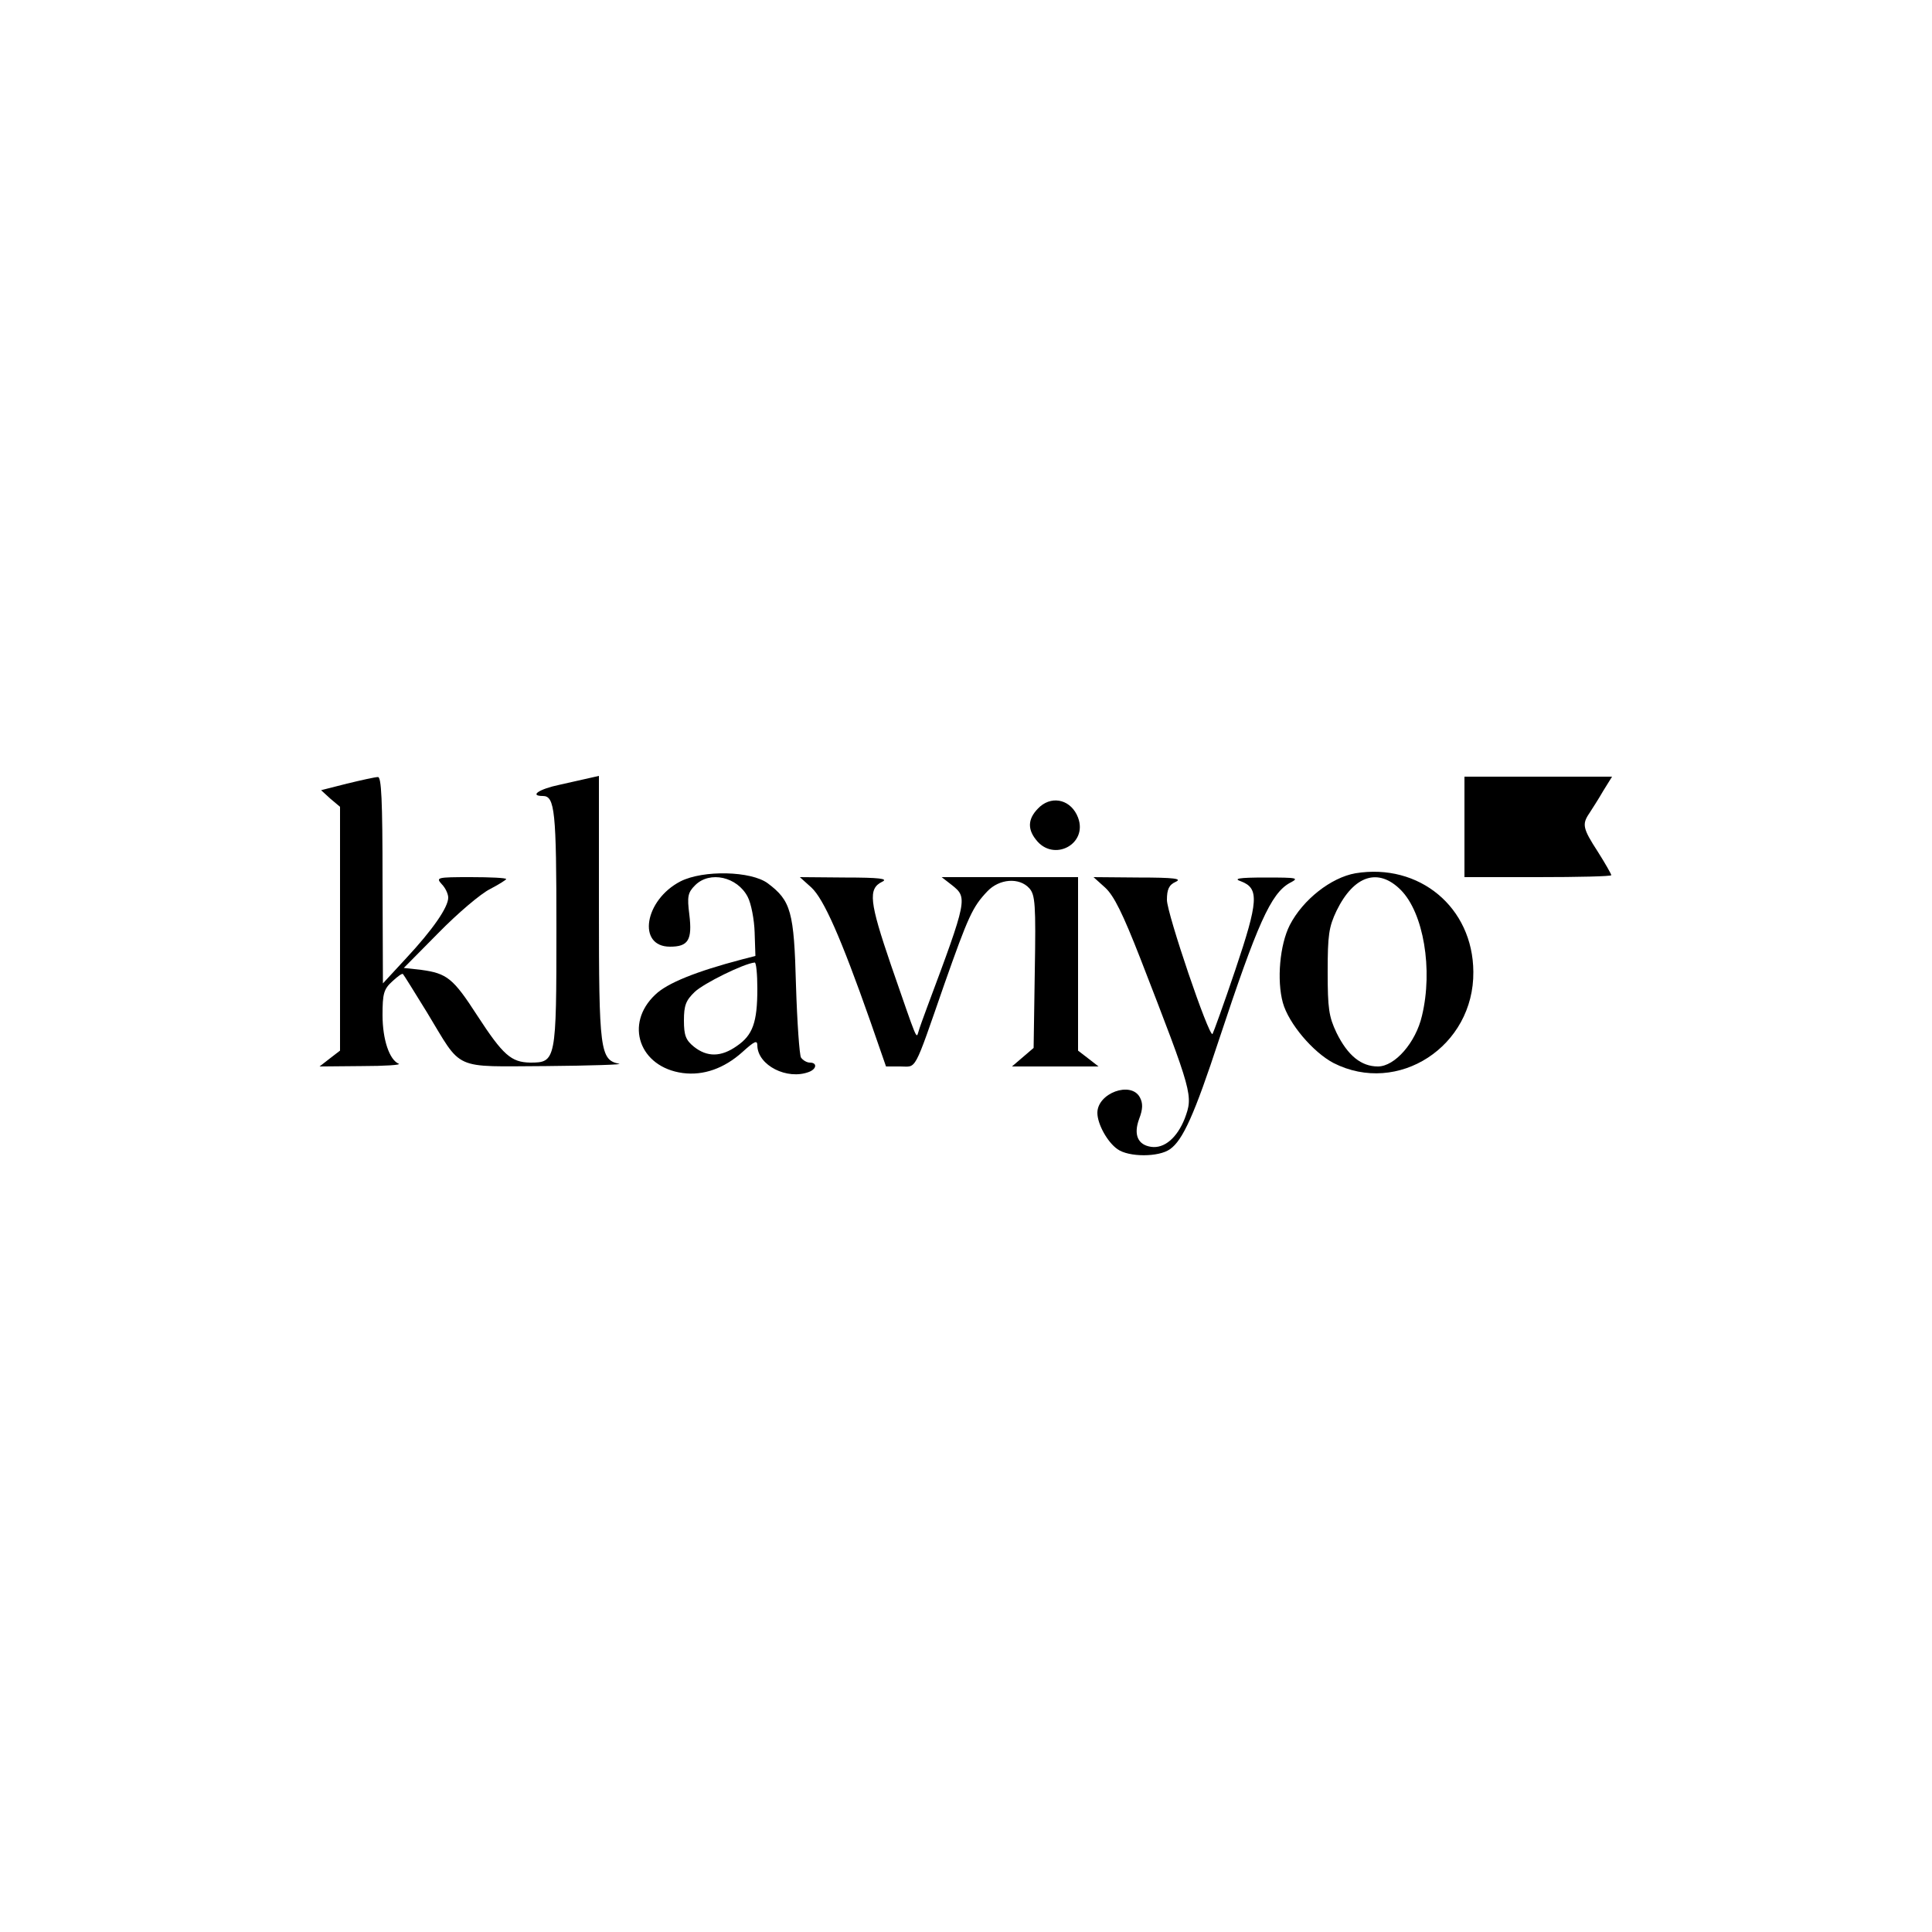 <?xml version="1.0" standalone="no"?>
<!DOCTYPE svg PUBLIC "-//W3C//DTD SVG 20010904//EN"
 "http://www.w3.org/TR/2001/REC-SVG-20010904/DTD/svg10.dtd">
<svg version="1.0" xmlns="http://www.w3.org/2000/svg"
 width="500pt" height="500pt" viewBox="0 0 500 500"
 preserveAspectRatio="xMidYMid meet">

<g transform="translate(0,500) scale(0.1,-0.1)"
fill="#000000" stroke="none">
<path d="M898 2972 l-67 -17 24 -22 25 -21 0 -316 0 -315 -26 -20 -27 -21 109
1 c60 0 103 3 96 6 -24 10 -42 62 -42 126 0 55 3 67 25 87 14 13 26 22 28 19
2 -2 30 -47 62 -99 93 -153 63 -140 309 -139 116 1 201 4 188 6 -49 10 -52 35
-52 404 l0 341 -22 -5 c-13 -3 -49 -11 -80 -18 -53 -11 -79 -29 -43 -29 31 0
35 -39 35 -342 0 -344 -1 -348 -68 -348 -49 1 -70 19 -137 122 -62 96 -78 109
-145 118 l-45 5 90 91 c50 51 109 101 133 113 23 12 42 24 42 26 0 3 -41 5
-92 5 -88 0 -90 -1 -75 -18 10 -10 17 -26 17 -35 0 -25 -40 -83 -109 -157
l-60 -65 -1 268 c0 207 -3 267 -12 266 -7 0 -43 -8 -80 -17z"/>
<path d="M3790 2860 l0 -130 190 0 c105 0 190 2 190 5 0 3 -16 31 -35 61 -39
60 -41 71 -22 99 7 11 24 37 36 58 l23 37 -191 0 -191 0 0 -130z"/>
<path d="M2692 2913 c-31 -28 -35 -56 -11 -86 45 -59 135 -12 109 57 -17 45
-64 58 -98 29z"/>
<path d="M3508 2740 c-63 -11 -136 -68 -170 -134 -26 -51 -34 -143 -18 -201
15 -54 78 -128 131 -156 167 -85 364 43 362 236 -1 167 -140 282 -305 255z
m117 -43 c59 -59 84 -206 55 -326 -16 -69 -70 -131 -114 -131 -43 0 -78 28
-107 87 -20 42 -23 63 -23 158 0 95 3 116 23 158 45 92 108 112 166 54z"/>
<path d="M1761 2719 c-93 -48 -113 -169 -27 -169 47 0 58 17 50 83 -6 47 -4
57 15 76 38 38 109 22 136 -30 9 -17 17 -59 18 -92 l2 -61 -35 -9 c-118 -31
-193 -61 -224 -91 -81 -76 -41 -188 71 -203 54 -7 107 12 154 54 32 29 39 32
39 17 1 -51 77 -90 134 -68 20 8 21 24 2 24 -8 0 -18 6 -23 13 -4 6 -10 91
-13 187 -5 191 -13 219 -73 264 -43 32 -167 35 -226 5z m199 -278 c0 -87 -12
-120 -53 -148 -41 -29 -77 -29 -111 -2 -21 17 -26 29 -26 68 0 39 5 52 28 74
23 22 126 73 155 76 4 1 7 -30 7 -68z"/>
<path d="M2100 2703 c32 -30 76 -129 152 -345 l41 -118 37 0 c43 0 33 -20 114
213 62 176 73 200 111 240 31 33 83 37 109 8 15 -17 17 -41 14 -216 l-3 -197
-28 -24 -28 -24 112 0 112 0 -27 21 -26 20 0 225 0 224 -176 0 -177 0 27 -21
c40 -32 40 -36 -64 -314 -10 -27 -21 -57 -23 -65 -6 -19 -2 -27 -71 172 -56
164 -60 198 -23 216 17 8 -7 11 -96 11 l-117 1 30 -27z"/>
<path d="M2860 2703 c23 -21 46 -68 91 -183 137 -353 137 -355 115 -415 -20
-50 -53 -78 -87 -73 -34 5 -46 31 -31 72 10 26 10 41 2 56 -23 43 -110 11
-110 -40 0 -29 26 -76 52 -94 29 -21 107 -21 136 0 33 23 63 89 127 284 99
299 134 378 183 405 25 13 21 14 -63 14 -71 0 -84 -3 -63 -10 47 -18 45 -51
-15 -229 -30 -89 -57 -163 -59 -166 -9 -9 -118 312 -118 347 0 27 5 39 23 47
17 8 -4 11 -96 11 l-117 1 30 -27z"/>
</g>
</svg>
